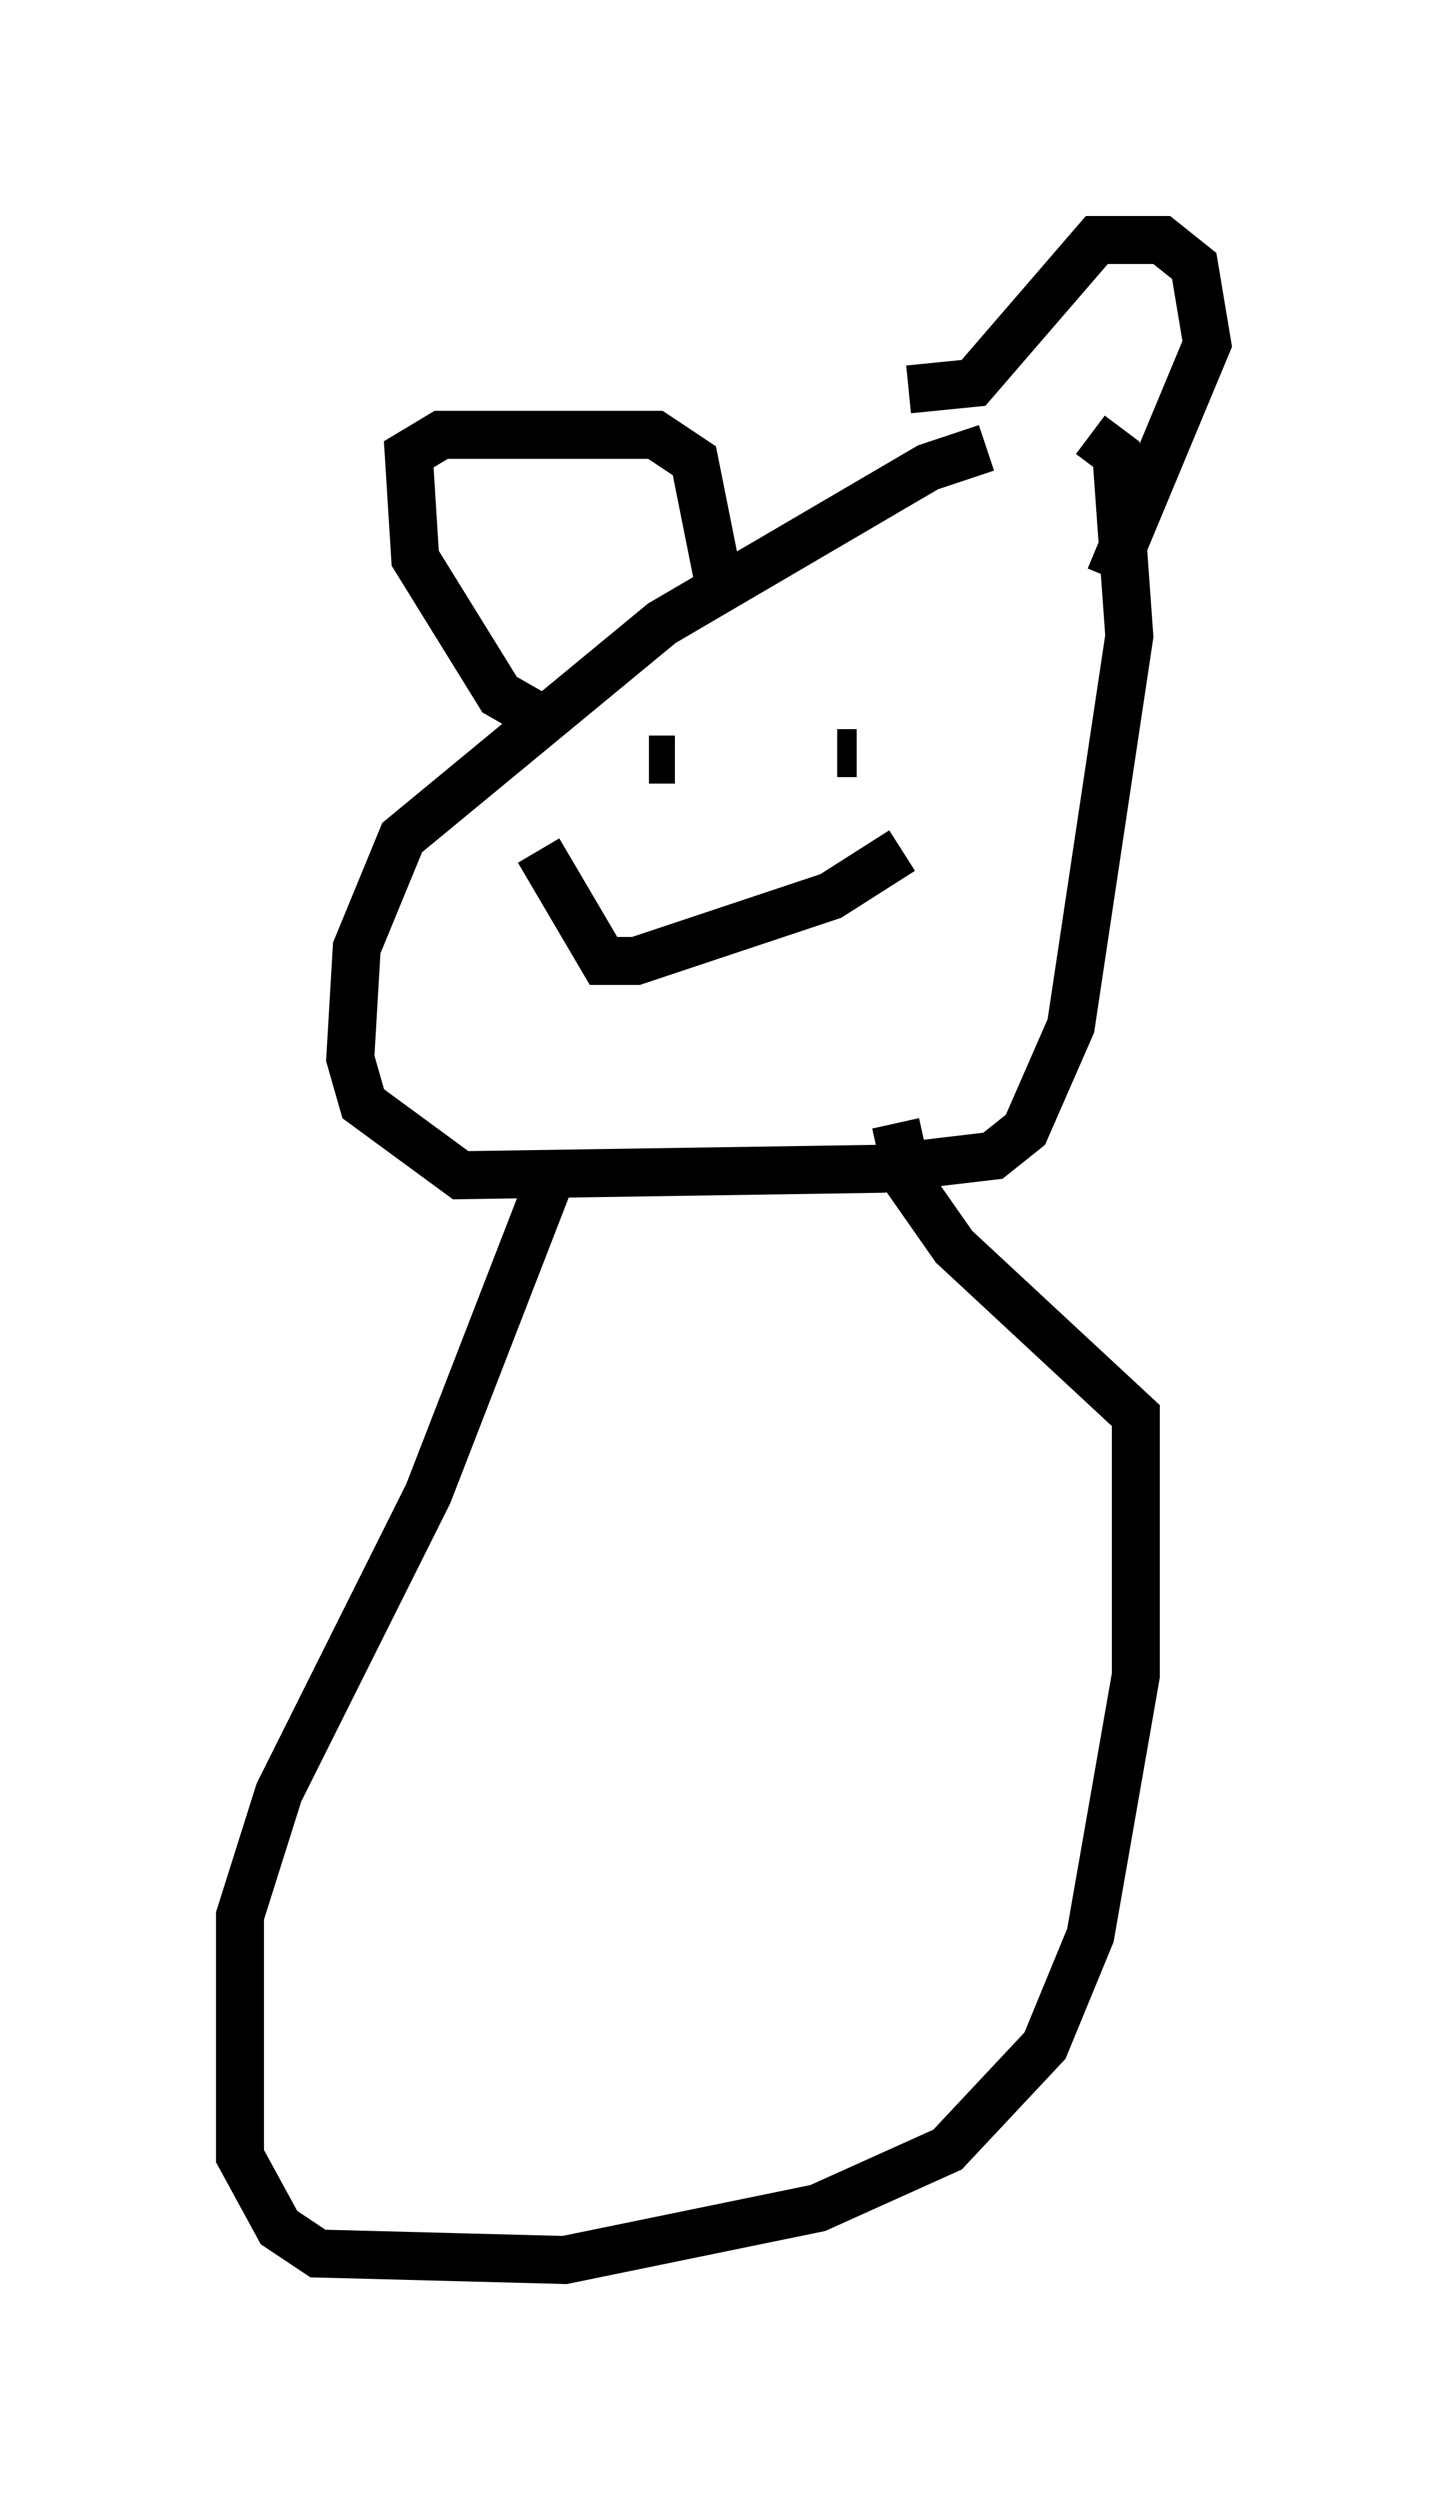 <?xml version="1.0" encoding="utf-8" ?>
<svg baseProfile="full" height="52.083" version="1.1" width="30.162" xmlns="http://www.w3.org/2000/svg" xmlns:ev="http://www.w3.org/2001/xml-events" xmlns:xlink="http://www.w3.org/1999/xlink"><defs /><rect fill="white" height="52.083" width="30.162" x="0" y="0" /><path d="M23.268, 9.33 m-2.706, 0.0 l-1.218, 0.406 -5.548, 3.248 l-5.413, 4.465 -0.947, 2.3 l-0.135, 2.3 0.271, 0.947 l2.03, 1.488 8.796, -0.135 l2.3, -0.271 0.677, -0.541 l0.947, -2.165 1.218, -8.119 l-0.271, -3.789 -0.541, -0.406 m-7.713, 3.248 l-0.541, -2.706 -0.812, -0.541 l-4.465, 0.0 -0.677, 0.406 l0.135, 2.165 1.759, 2.842 l0.947, 0.541 m7.578, -6.901 l1.353, -0.135 2.571, -2.977 l1.353, 0.0 0.677, 0.541 l0.271, 1.624 -2.03, 4.871 m-9.066, 3.654 l0.0, 0.0 m0.0, 0.135 l-0.541, 0.0 m4.33, -0.135 l-0.406, 0.0 m1.353, 2.03 l-1.488, 0.947 -4.059, 1.353 l-0.677, 0.0 -1.353, -2.3 m0.271, 6.766 l-2.571, 6.631 -3.112, 6.225 l-0.812, 2.571 0.0, 5.007 l0.812, 1.488 0.812, 0.541 l5.142, 0.135 5.277, -1.083 l2.706, -1.218 2.03, -2.165 l0.947, -2.3 0.947, -5.413 l0.0, -5.413 -3.789, -3.518 l-0.947, -1.353 -0.271, -1.218 " fill="none" stroke="black" stroke-width="1" /></svg>